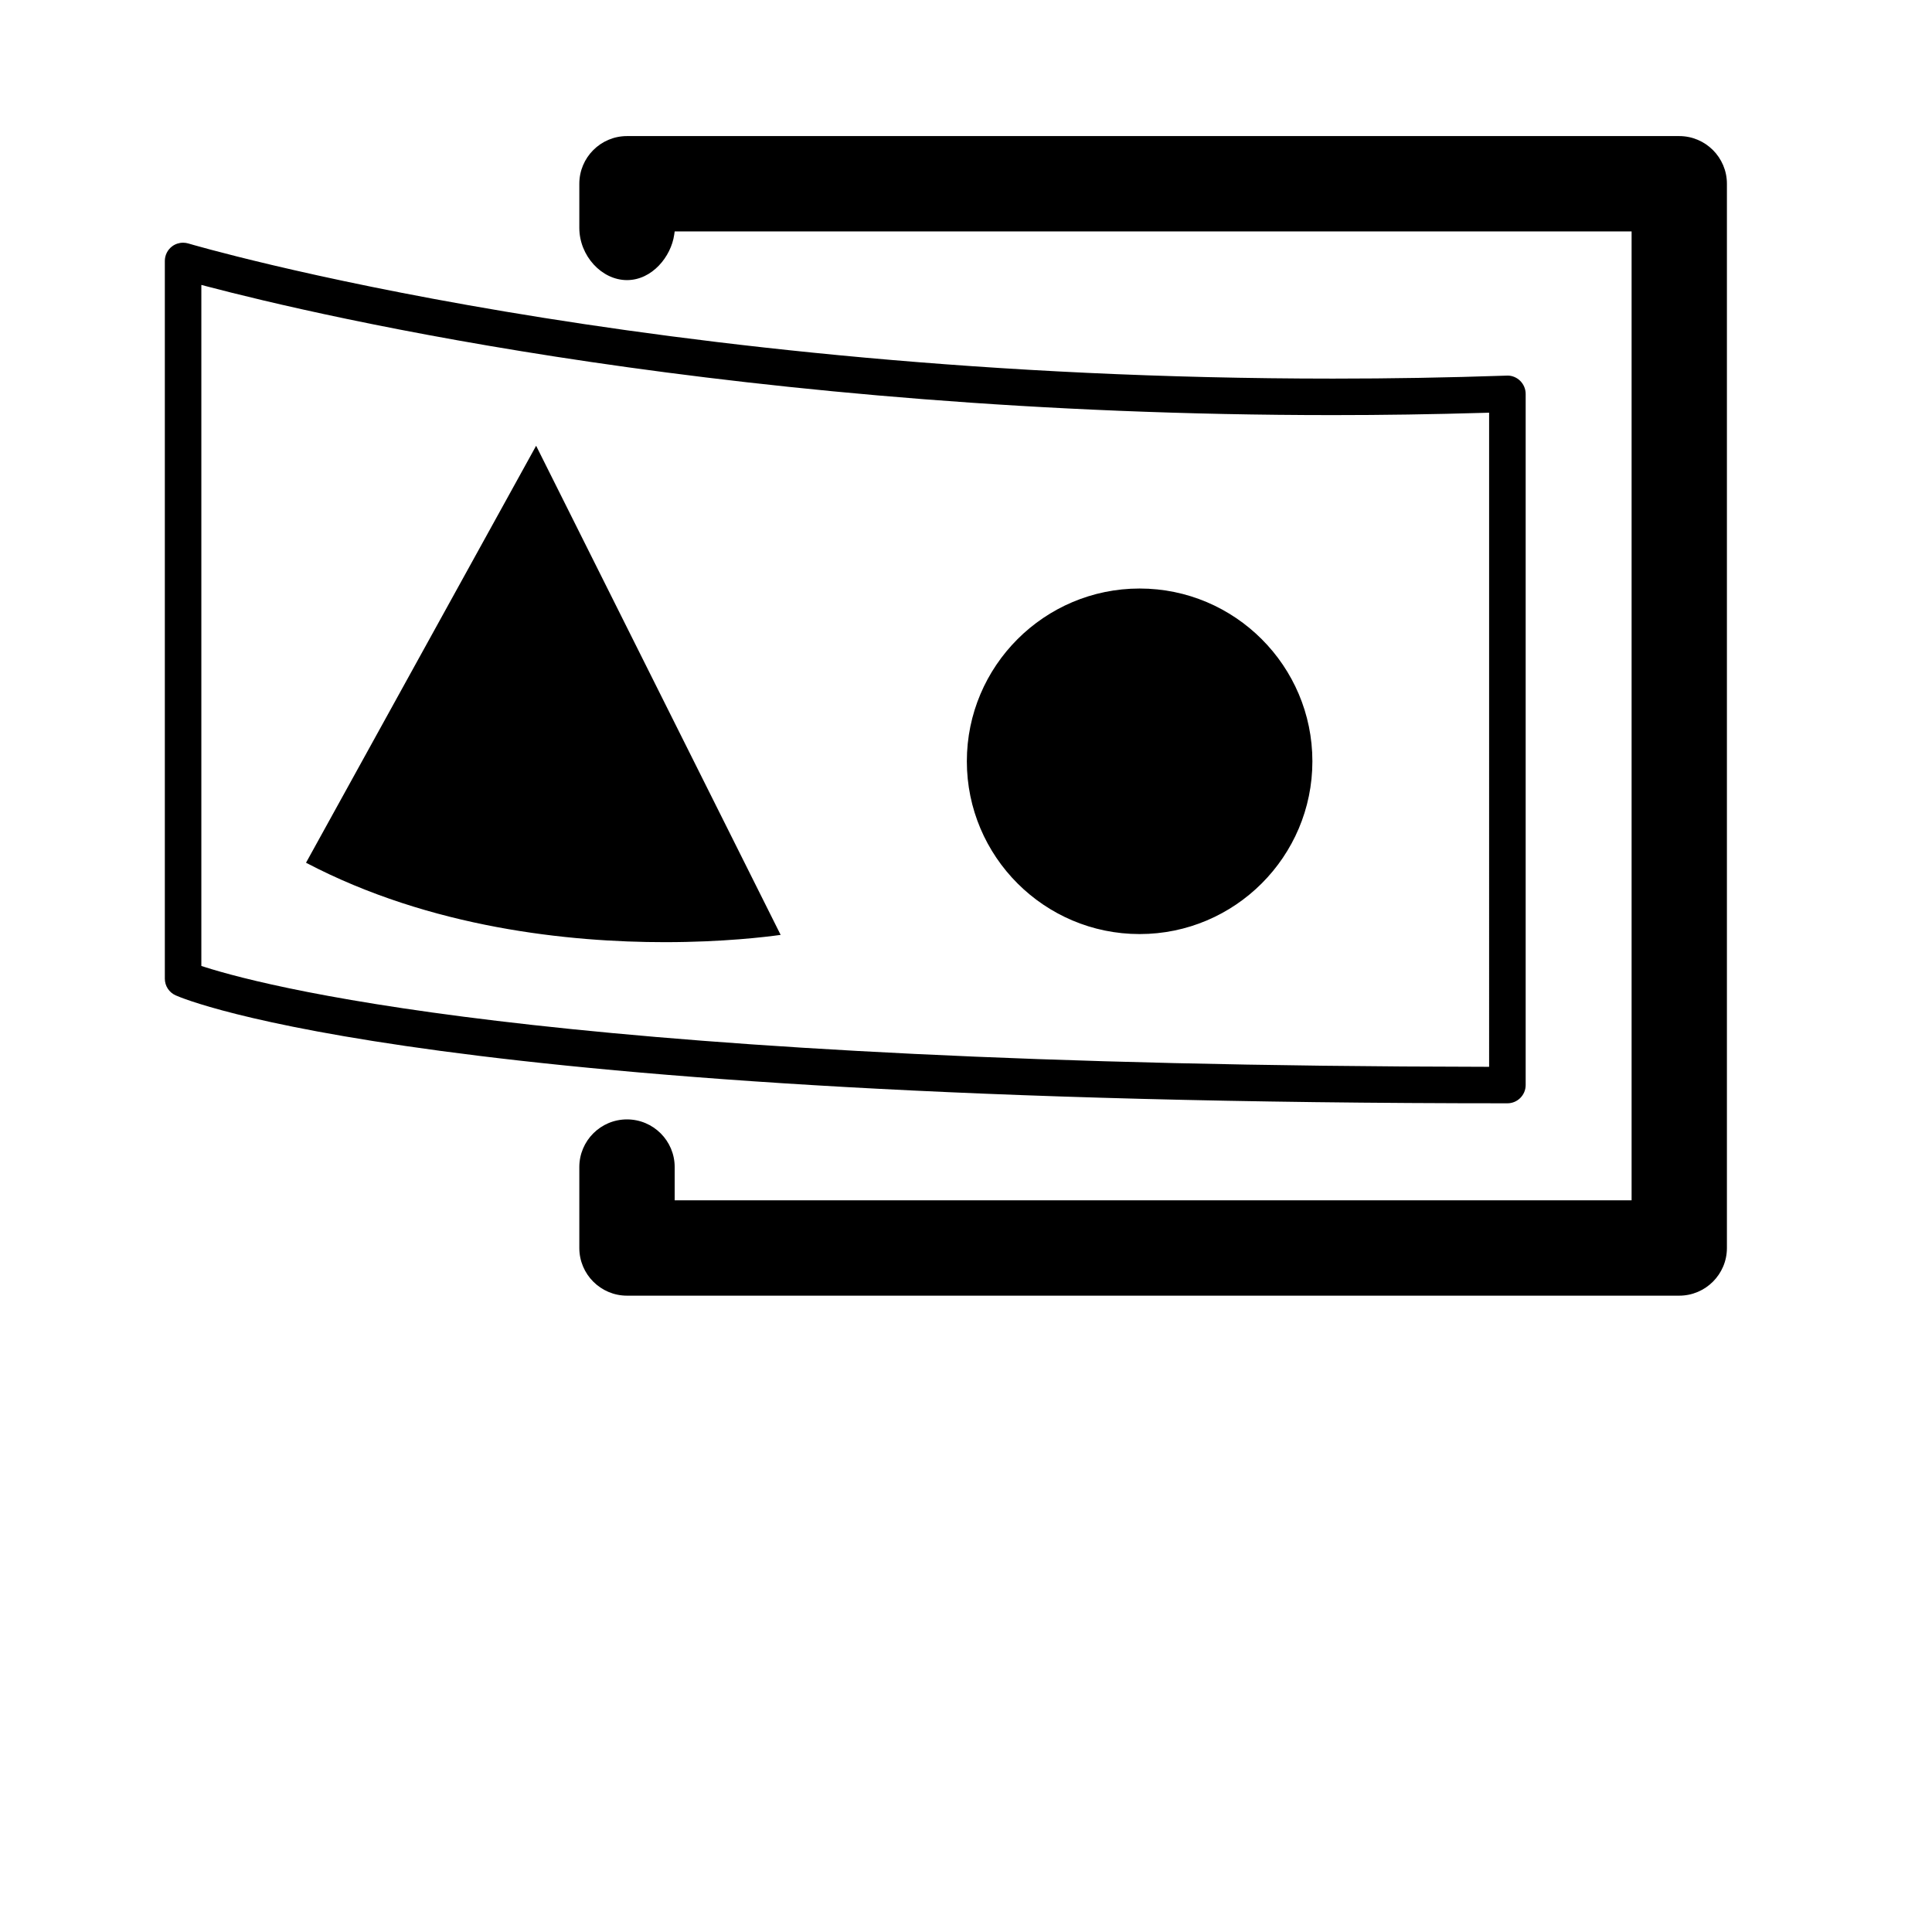 <?xml version="1.0" encoding="iso-8859-1"?>
<!-- Generator: Adobe Illustrator 15.1.0, SVG Export Plug-In . SVG Version: 6.00 Build 0)  -->
<!DOCTYPE svg PUBLIC "-//W3C//DTD SVG 1.1//EN" "http://www.w3.org/Graphics/SVG/1.1/DTD/svg11.dtd">
<svg version="1.1" id="Layer_1" xmlns="http://www.w3.org/2000/svg" xmlns:xlink="http://www.w3.org/1999/xlink" x="0px" y="0px"
	 width="1008px" height="1008px" viewBox="0 0 1008 1008" style="enable-background:new 0 0 1008 1008;" xml:space="preserve">
<g>
	<polygon points="0,0.001 0,0 0.001,0 	"/>
</g>
<g id="panorama">
	<path d="M327.12,676c-13.711,0-24.865-11.154-24.865-24.865v-42.246c0-13.705,11.154-24.855,24.865-24.855
		c13.722,0,24.886,11.15,24.886,24.855v17.361H851.27v-505.5H352.005l-0.246,1.716c-1.631,11.386-11.516,23.674-24.639,23.674
		c-13.246,0-24.865-12.726-24.865-27.234V95.875C302.255,82.159,313.409,71,327.12,71h548.994C889.836,71,901,82.159,901,95.875
		v555.26C901,664.846,889.836,676,876.114,676H327.12z M786.475,575.635c-562.175,0-689.658-54.016-694.81-56.314
		c-3.444-1.52-5.665-4.932-5.665-8.695V136.143c0-3,1.431-5.853,3.827-7.632c1.617-1.214,3.633-1.879,5.683-1.879
		c0.931,0,1.857,0.133,2.753,0.397c2.342,0.702,239.298,70.505,597.239,70.505c30.373,0,59.179-0.496,90.65-1.56
		c0.187-0.01,0.334-0.014,0.48-0.014c2.338,0,4.688,0.978,6.449,2.682c1.852,1.81,2.918,4.308,2.918,6.848v360.619
		C796,571.361,791.727,575.635,786.475,575.635z M105.051,503.975l1.39,0.445c37.692,12.076,197.292,51.528,668.485,52.173
		l2.003,0.003V215.315l-2.059,0.061c-27.917,0.817-53.137,1.198-79.368,1.198c-308.58,0-528.032-51.483-587.942-67.262l-2.509-0.661
		V503.975z M346.885,491.564c-49.514,0-121.991-7.223-187.225-41.442l120.061-217.55l127.577,255.194
		c-7.479,1.05-29.972,3.798-60.409,3.798C346.887,491.564,346.887,491.564,346.885,491.564z M594.583,487.338
		c-49.704,0-90.142-40.437-90.142-90.141c0-49.705,40.438-90.143,90.142-90.143s90.142,40.438,90.142,90.143
		C684.725,446.901,644.287,487.338,594.583,487.338z"/>
</g>
</svg>
